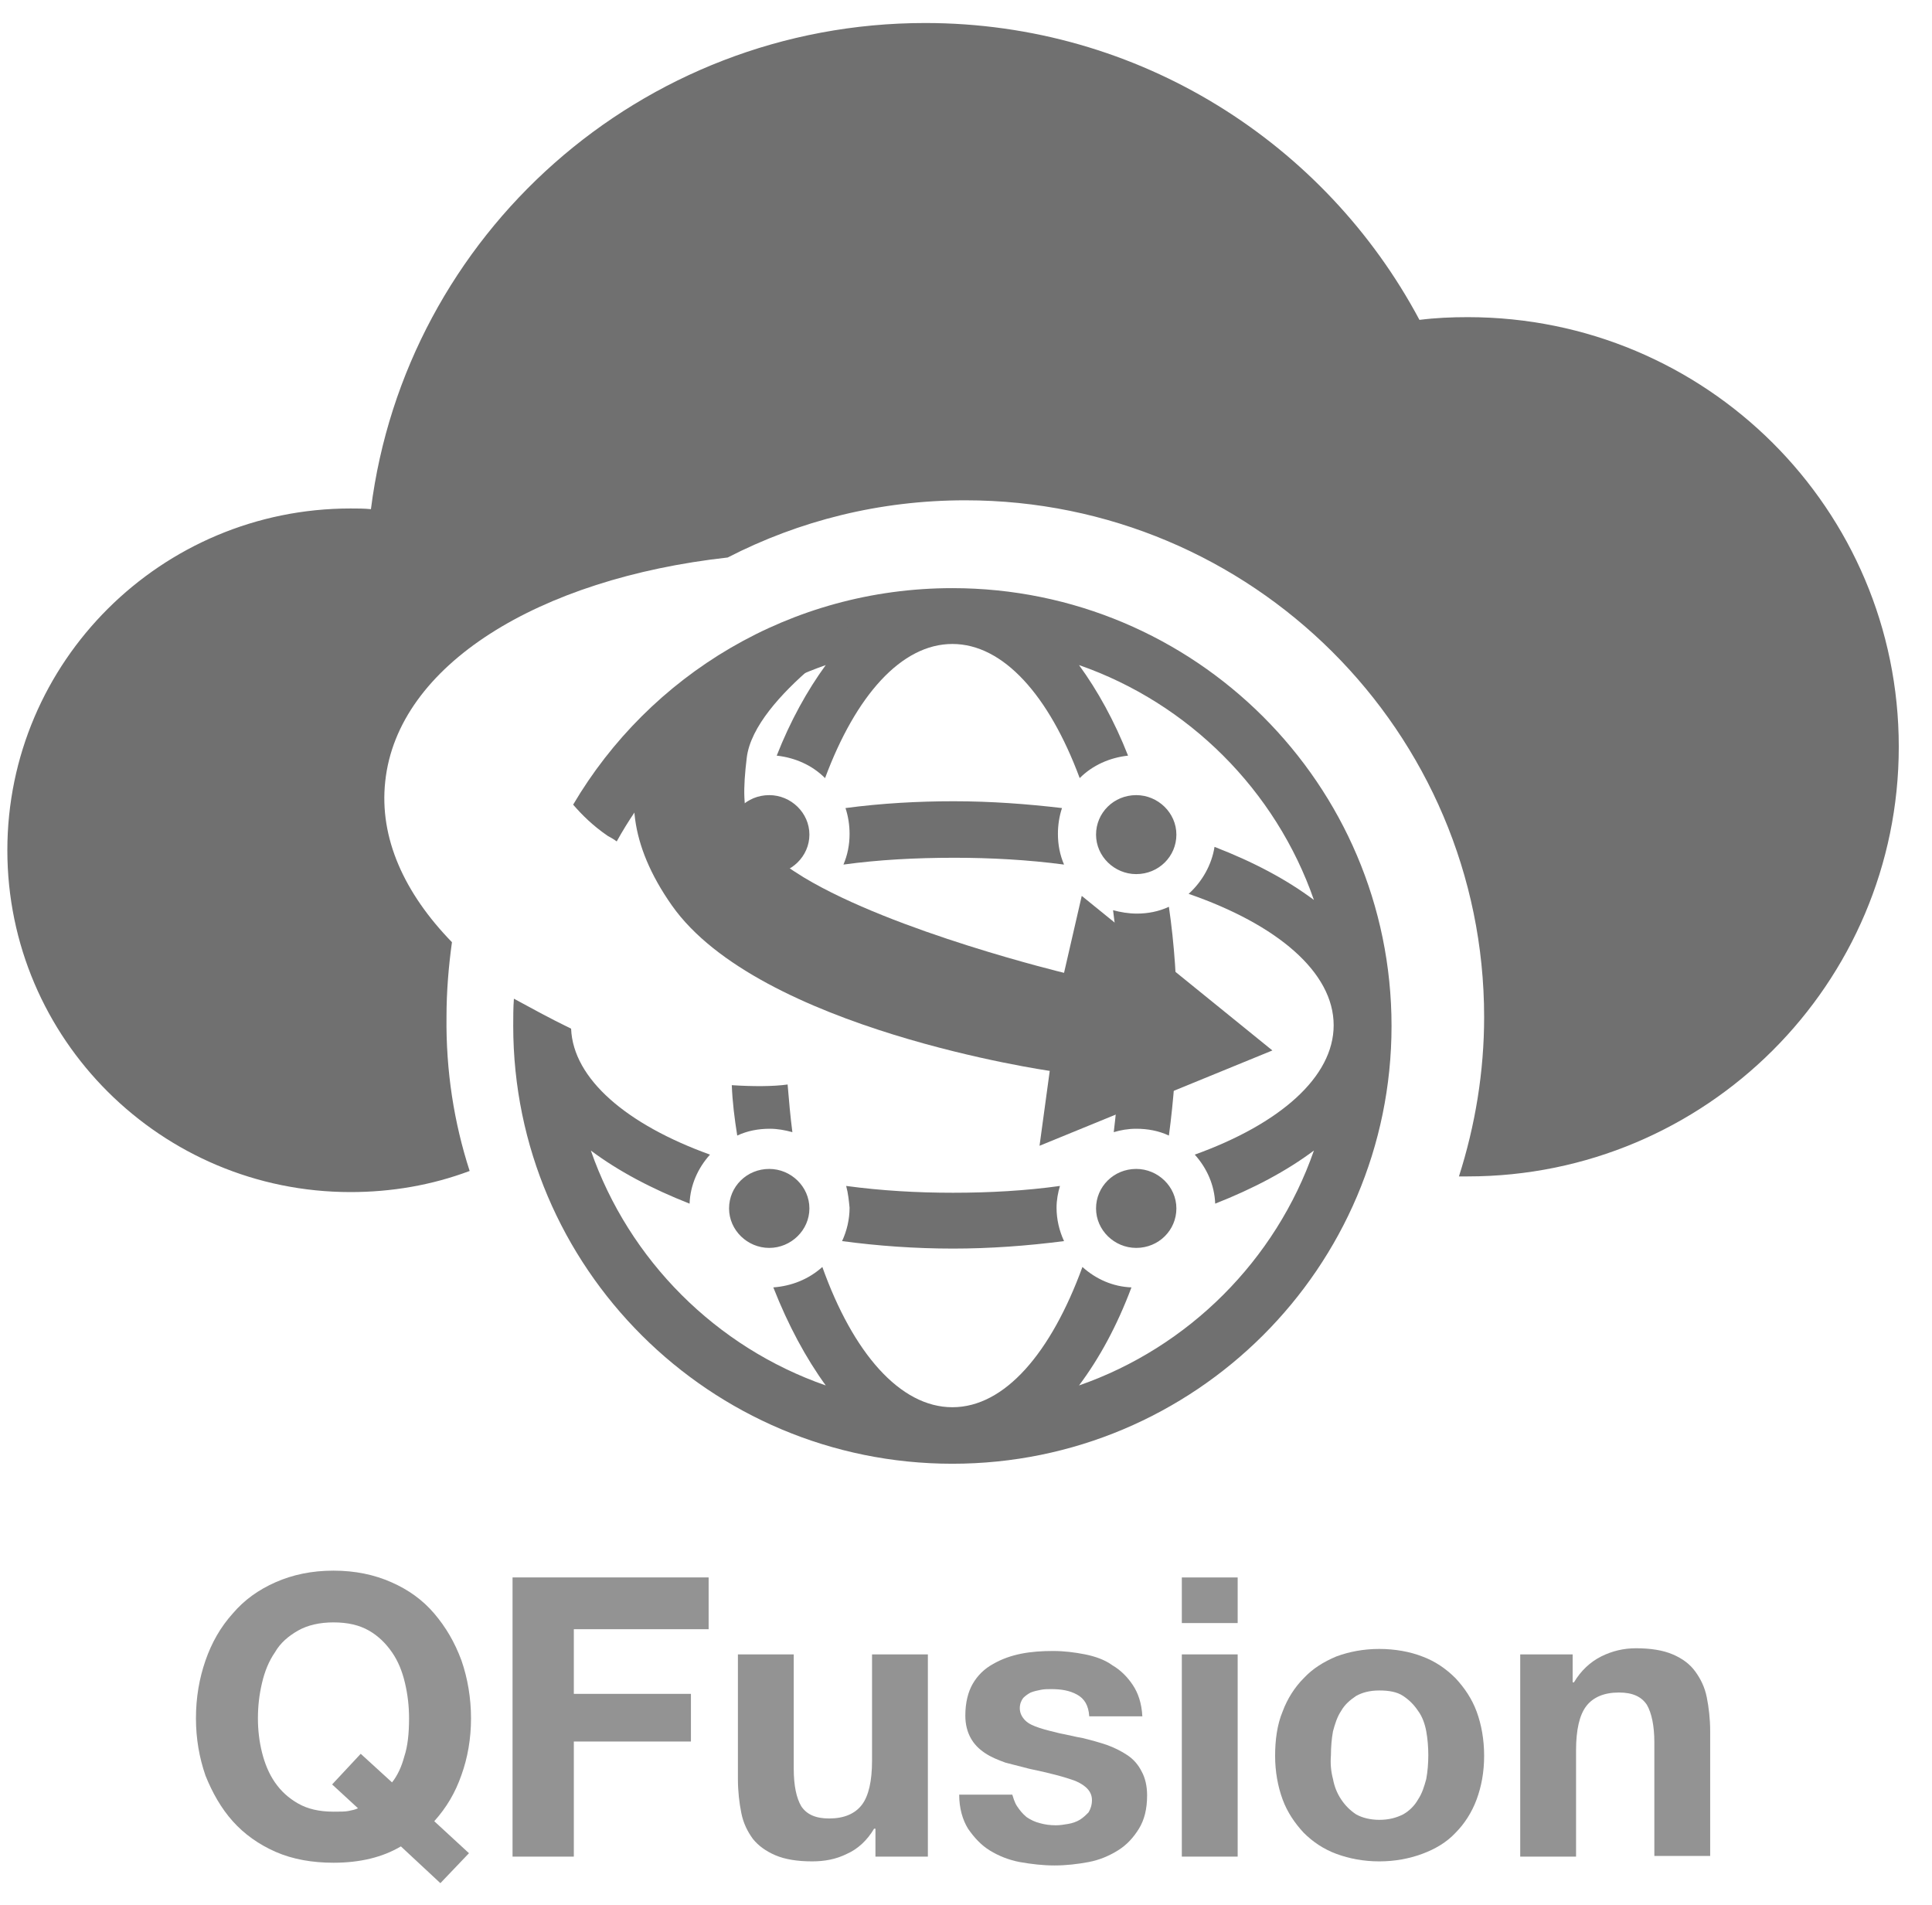 <?xml version="1.0" encoding="UTF-8" standalone="yes"?>
<svg version="1.1" id="Layer_1" xmlns="http://www.w3.org/2000/svg" xmlns:xlink="http://www.w3.org/1999/xlink" x="0px" y="0px" viewBox="3.12 5.12 283.76 279.76" style="enable-background:new 0 0 288 288;" xml:space="preserve">
  <style type="text/css">
	.st0{fill:#707070;}
	.st1{fill:#939393;}
</style>
  <path class="st0" d="M72.1,177.1c-5.6,2.1-11.5,3.1-17.5,3.1c-27.8,0-50.4-22.5-50.4-50.2s22.6-50.2,50.4-50.2c1,0,2,0,3,0.1&#xA;&#x9;C62.7,39.6,97.2,8.5,139,8.5c31.5,0,58.8,17.7,72.6,43.6c2.4-0.3,4.7-0.4,7.1-0.4c35,0,63.3,28.2,63.3,63.1&#xA;&#x9;c0,34.8-28.3,63.1-63.3,63.1c-0.4,0-0.9,0-1.3,0c2.4-7.5,3.7-15.4,3.7-23.4c0-41.9-34.1-75.9-76.2-75.9c-12.6,0-24.4,3-34.9,8.4&#xA;&#x9;c-27.8,3.1-48.5,15.8-50.3,32.9c-0.9,8.3,2.8,16.4,9.8,23.6c-0.5,3.6-0.8,7.3-0.8,10.9C68.6,162.4,69.8,170,72.1,177.1L72.1,177.1z"/>
  <path class="st0" d="M87,156.2c0.3,7.4,8.2,14.1,20.4,18.5c-1.8,2-2.9,4.5-3,7.2c-5.6-2.2-10.5-4.8-14.5-7.8&#xA;&#x9;c5.6,16.1,18.4,28.9,34.5,34.5c-2.9-4-5.5-8.8-7.7-14.4c2.7-0.2,5.2-1.2,7.2-3c4.5,12.6,11.4,20.6,19.1,20.6c7.7,0,14.5-8,19.1-20.6&#xA;&#x9;c2,1.8,4.5,2.9,7.2,3c-2.1,5.6-4.7,10.4-7.7,14.4c16.1-5.6,28.9-18.4,34.5-34.5c-4,3-8.9,5.6-14.5,7.8c-0.1-2.7-1.2-5.2-3-7.2&#xA;&#x9;c12.5-4.5,20.4-11.4,20.4-19c0-7.8-8.3-14.8-21.3-19.3c2-1.8,3.4-4.3,3.8-6.9c5.7,2.2,10.6,4.8,14.6,7.8&#xA;&#x9;c-5.6-16.1-18.4-28.9-34.5-34.5c2.7,3.7,5.2,8.2,7.2,13.3c-2.7,0.3-5.2,1.4-7.1,3.3c-4.5-12.1-11.2-19.7-18.7-19.7&#xA;&#x9;c-7.5,0-14.2,7.6-18.7,19.7c-1.9-1.9-4.4-3-7.1-3.3c2-5.1,4.5-9.6,7.2-13.3c-13.1,4.6-24,13.8-30.7,25.9c-0.4-0.3-0.9-0.6-1.3-0.8&#xA;&#x9;c-2.2-1.5-3.8-3.1-5.1-4.6c11.2-19,31.9-31.8,55.7-31.8c35.6,0,64.5,28.8,64.5,64.3c0,35.5-28.9,64.3-64.5,64.3&#xA;&#x9;s-64.5-28.8-64.5-64.3c0-1.3,0-2.7,0.1-4C81,153.1,83.9,154.7,87,156.2L87,156.2z M106.9,134.9c-2.6-1-5.1-2.1-7.6-3.3&#xA;&#x9;c1.7-0.8,3.4-1.5,5.2-2.2C104.8,131.4,105.7,133.3,106.9,134.9L106.9,134.9z M110.6,164.5c3.1,0.2,6.1,0.2,8.2-0.1&#xA;&#x9;c0.2,2.4,0.4,4.7,0.7,7c-1.1-0.3-2.2-0.5-3.3-0.5c-1.7,0-3.3,0.3-4.8,1C111,169.4,110.7,167,110.6,164.5z M127.4,179.3&#xA;&#x9;c5.2,0.7,10.4,1,15.7,1c5.4,0,10.7-0.3,15.7-1c-0.3,1-0.5,2.1-0.5,3.2c0,1.7,0.4,3.4,1.1,4.9c-5.4,0.7-10.9,1.1-16.3,1.1&#xA;&#x9;c-5.6,0-11.1-0.4-16.3-1.1c0.7-1.5,1.1-3.2,1.1-4.9C127.8,181.5,127.7,180.4,127.4,179.3L127.4,179.3z M174.8,171.9&#xA;&#x9;c-1.5-0.7-3.1-1-4.8-1c-1.2,0-2.3,0.2-3.3,0.5c0.6-5,1-10.2,1-15.7c0-5.9-0.4-11.6-1.1-16.9c1.1,0.3,2.3,0.5,3.5,0.5&#xA;&#x9;c1.6,0,3.2-0.3,4.7-1c0.8,5.5,1.2,11.3,1.2,17.3C175.9,161.3,175.5,166.7,174.8,171.9L174.8,171.9z M127,132.1&#xA;&#x9;c0.6-1.4,0.9-2.9,0.9-4.5c0-1.3-0.2-2.6-0.6-3.8c5.3-0.7,10.6-1,15.9-1c5.5,0,10.8,0.4,15.9,1c-0.4,1.2-0.6,2.5-0.6,3.8&#xA;&#x9;c0,1.6,0.3,3.1,0.9,4.5c-5.3-0.7-10.7-1-16.1-1C137.5,131.1,132.1,131.4,127,132.1L127,132.1z M116.1,133.5c-3.2,0-5.9-2.6-5.9-5.8&#xA;&#x9;c0,0,0,0,0,0c0-3.2,2.6-5.8,5.9-5.8c3.2,0,5.9,2.6,5.9,5.8C122,130.9,119.3,133.5,116.1,133.5z M170,133.5c-3.2,0-5.9-2.6-5.9-5.8&#xA;&#x9;c0,0,0,0,0,0c0-3.2,2.6-5.8,5.9-5.8c3.2,0,5.9,2.6,5.9,5.8C175.9,130.9,173.3,133.5,170,133.5z M116.1,188.4c-3.2,0-5.9-2.6-5.9-5.8&#xA;&#x9;c0,0,0,0,0,0c0-3.2,2.6-5.8,5.9-5.8c3.2,0,5.9,2.6,5.9,5.8v0C122,185.8,119.3,188.4,116.1,188.4z M170,188.4c-3.2,0-5.9-2.6-5.9-5.8&#xA;&#x9;c0,0,0,0,0,0c0-3.2,2.6-5.8,5.9-5.8c3.2,0,5.9,2.6,5.9,5.8v0C175.9,185.8,173.3,188.4,170,188.4z"/>
  <path class="st0" d="M159.4,148l2.6-11.3l28,22.7l-34.2,14l1.5-11c0,0-42.7-6.1-55.5-24.3c-12.8-18.2-1-30.9,9.8-35.8&#xA;&#x9;c10.8-4.9,19.4-5.6,19.4-5.6s-17.1,10.6-18.2,19.7c-1.1,9.1-0.1,12.4,8.4,17.6C134.5,142,159.4,148,159.4,148z"/>
  <g>
    <path class="st1" d="M62,276.3c-2.7,1.6-6,2.4-9.9,2.4c-3.1,0-6-0.5-8.5-1.6c-2.5-1.1-4.6-2.6-6.3-4.5c-1.7-1.9-3-4.2-4-6.7&#xA;&#x9;&#x9;c-0.9-2.6-1.4-5.4-1.4-8.4c0-3.1,0.5-5.9,1.4-8.5c0.9-2.6,2.2-4.9,4-6.9c1.7-2,3.8-3.5,6.3-4.6c2.5-1.1,5.3-1.7,8.5-1.7&#xA;&#x9;&#x9;c3.2,0,6,0.6,8.5,1.7c2.5,1.1,4.6,2.6,6.3,4.6c1.7,2,3,4.2,4,6.9c0.9,2.6,1.4,5.5,1.4,8.5c0,3-0.5,5.8-1.4,8.3&#xA;&#x9;&#x9;c-0.9,2.6-2.2,4.8-4,6.8l5.1,4.7l-4.2,4.4L62,276.3z M60.7,266.9c0.8-1,1.4-2.3,1.8-3.8c0.5-1.5,0.7-3.4,0.7-5.6&#xA;&#x9;&#x9;c0-1.8-0.2-3.5-0.6-5.2c-0.4-1.7-1-3.2-1.9-4.5c-0.9-1.3-2-2.4-3.4-3.2c-1.4-0.8-3.1-1.2-5.2-1.2c-2,0-3.8,0.4-5.2,1.2&#xA;&#x9;&#x9;c-1.4,0.8-2.6,1.8-3.4,3.2c-0.9,1.3-1.5,2.8-1.9,4.5c-0.4,1.7-0.6,3.4-0.6,5.2c0,1.7,0.2,3.4,0.6,5c0.4,1.6,1,3.1,1.9,4.4&#xA;&#x9;&#x9;c0.9,1.3,2,2.3,3.4,3.1c1.4,0.8,3.1,1.2,5.2,1.2c1,0,1.7,0,2.2-0.1c0.5-0.1,1-0.2,1.4-0.4l-3.8-3.5l4.2-4.5L60.7,266.9z"/>
    <path class="st1" d="M107.2,236.8v7.6H87.4v9.5h17.2v7H87.4v16.9h-9v-41H107.2z"/>
    <path class="st1" d="M131.7,277.8v-4.1h-0.2c-1,1.7-2.4,3-4,3.7c-1.6,0.8-3.3,1.1-5.1,1.1c-2.2,0-4-0.3-5.4-0.9&#xA;&#x9;&#x9;c-1.4-0.6-2.5-1.4-3.3-2.4c-0.8-1.1-1.4-2.3-1.7-3.8c-0.3-1.5-0.5-3.2-0.5-5v-18.3h8.2v16.8c0,2.5,0.4,4.3,1.1,5.5&#xA;&#x9;&#x9;c0.8,1.2,2.1,1.8,4.1,1.8c2.2,0,3.8-0.7,4.8-2c1-1.3,1.5-3.5,1.5-6.5v-15.6h8.2v29.7H131.7z"/>
    <path class="st1" d="M152.5,270.4c0.4,0.6,0.8,1.1,1.4,1.6c0.6,0.4,1.2,0.7,2,0.9c0.7,0.2,1.5,0.3,2.3,0.3c0.6,0,1.2-0.1,1.8-0.2&#xA;&#x9;&#x9;c0.6-0.1,1.2-0.3,1.7-0.6c0.5-0.3,0.9-0.7,1.3-1.1c0.3-0.5,0.5-1.1,0.5-1.8c0-1.2-0.8-2.1-2.4-2.8c-1.6-0.6-3.9-1.2-6.8-1.8&#xA;&#x9;&#x9;c-1.2-0.3-2.3-0.6-3.5-0.9c-1.1-0.4-2.1-0.8-3-1.4c-0.9-0.6-1.6-1.3-2.1-2.2c-0.5-0.9-0.8-2-0.8-3.3c0-1.9,0.4-3.5,1.1-4.7&#xA;&#x9;&#x9;c0.7-1.2,1.7-2.2,3-2.9c1.2-0.7,2.6-1.2,4.1-1.5c1.5-0.3,3.1-0.4,4.7-0.4c1.6,0,3.2,0.2,4.7,0.5c1.5,0.3,2.9,0.8,4,1.6&#xA;&#x9;&#x9;c1.2,0.7,2.2,1.7,3,2.9c0.8,1.2,1.3,2.7,1.4,4.6h-7.8c-0.1-1.6-0.7-2.6-1.8-3.2c-1.1-0.6-2.3-0.8-3.8-0.8c-0.5,0-1,0-1.5,0.1&#xA;&#x9;&#x9;c-0.5,0.1-1,0.2-1.5,0.4c-0.4,0.2-0.8,0.5-1.1,0.8c-0.3,0.4-0.5,0.9-0.5,1.5c0,0.7,0.3,1.3,0.8,1.8c0.5,0.5,1.2,0.8,2.1,1.1&#xA;&#x9;&#x9;s1.8,0.5,3,0.8c1.1,0.2,2.2,0.5,3.4,0.7c1.2,0.3,2.3,0.6,3.5,1c1.1,0.4,2.1,0.9,3,1.5c0.9,0.6,1.6,1.4,2.1,2.4&#xA;&#x9;&#x9;c0.5,0.9,0.8,2.1,0.8,3.5c0,2-0.4,3.6-1.2,4.9c-0.8,1.3-1.8,2.4-3.1,3.2c-1.3,0.8-2.7,1.4-4.3,1.7c-1.6,0.3-3.3,0.5-5,0.5&#xA;&#x9;&#x9;c-1.7,0-3.4-0.2-5.1-0.5c-1.6-0.3-3.1-0.9-4.4-1.7c-1.3-0.8-2.3-1.9-3.2-3.2c-0.8-1.3-1.3-3-1.3-5h7.8&#xA;&#x9;&#x9;C151.9,269,152.1,269.8,152.5,270.4z"/>
    <path class="st1" d="M176.7,243.5v-6.7h8.2v6.7H176.7z M184.9,248.1v29.7h-8.2v-29.7H184.9z"/>
    <path class="st1" d="M191.5,256.5c0.7-1.9,1.8-3.6,3.1-4.9c1.3-1.4,2.9-2.4,4.8-3.2c1.9-0.7,4-1.1,6.3-1.1c2.3,0,4.5,0.4,6.3,1.1&#xA;&#x9;&#x9;c1.9,0.7,3.5,1.8,4.9,3.2c1.3,1.4,2.4,3,3.1,4.9c0.7,1.9,1.1,4.1,1.1,6.5s-0.4,4.5-1.1,6.4c-0.7,1.9-1.8,3.6-3.1,4.9&#xA;&#x9;&#x9;c-1.3,1.4-3,2.4-4.9,3.1s-4,1.1-6.3,1.1c-2.3,0-4.4-0.4-6.3-1.1c-1.9-0.7-3.5-1.8-4.8-3.1c-1.3-1.4-2.4-3-3.1-4.9&#xA;&#x9;&#x9;c-0.7-1.9-1.1-4.1-1.1-6.4S190.7,258.4,191.5,256.5z M198.9,266.4c0.2,1.1,0.6,2.1,1.2,3c0.6,0.9,1.3,1.6,2.2,2.2&#xA;&#x9;&#x9;c0.9,0.5,2.1,0.8,3.4,0.8c1.4,0,2.5-0.3,3.5-0.8c0.9-0.5,1.7-1.3,2.2-2.2c0.6-0.9,0.9-1.9,1.2-3c0.2-1.1,0.3-2.3,0.3-3.5&#xA;&#x9;&#x9;c0-1.2-0.1-2.4-0.3-3.5c-0.2-1.1-0.6-2.2-1.2-3c-0.6-0.9-1.3-1.6-2.2-2.2s-2.1-0.8-3.5-0.8c-1.4,0-2.5,0.3-3.4,0.8&#xA;&#x9;&#x9;c-0.9,0.6-1.7,1.3-2.2,2.2c-0.6,0.9-0.9,1.9-1.2,3c-0.2,1.1-0.3,2.3-0.3,3.5C198.5,264.1,198.6,265.3,198.9,266.4z"/>
    <path class="st1" d="M234.1,248.1v4.1h0.2c1-1.7,2.4-3,4-3.8c1.6-0.8,3.3-1.2,5.1-1.2c2.2,0,4,0.3,5.4,0.9c1.4,0.6,2.5,1.4,3.3,2.5&#xA;&#x9;&#x9;c0.8,1.1,1.4,2.3,1.7,3.8c0.3,1.5,0.5,3.2,0.5,5v18.3h-8.2V261c0-2.4-0.4-4.3-1.1-5.5c-0.8-1.2-2.1-1.8-4.1-1.8&#xA;&#x9;&#x9;c-2.2,0-3.8,0.7-4.8,2c-1,1.3-1.5,3.5-1.5,6.5v15.6h-8.2v-29.7H234.1z"/>
  </g>
</svg>